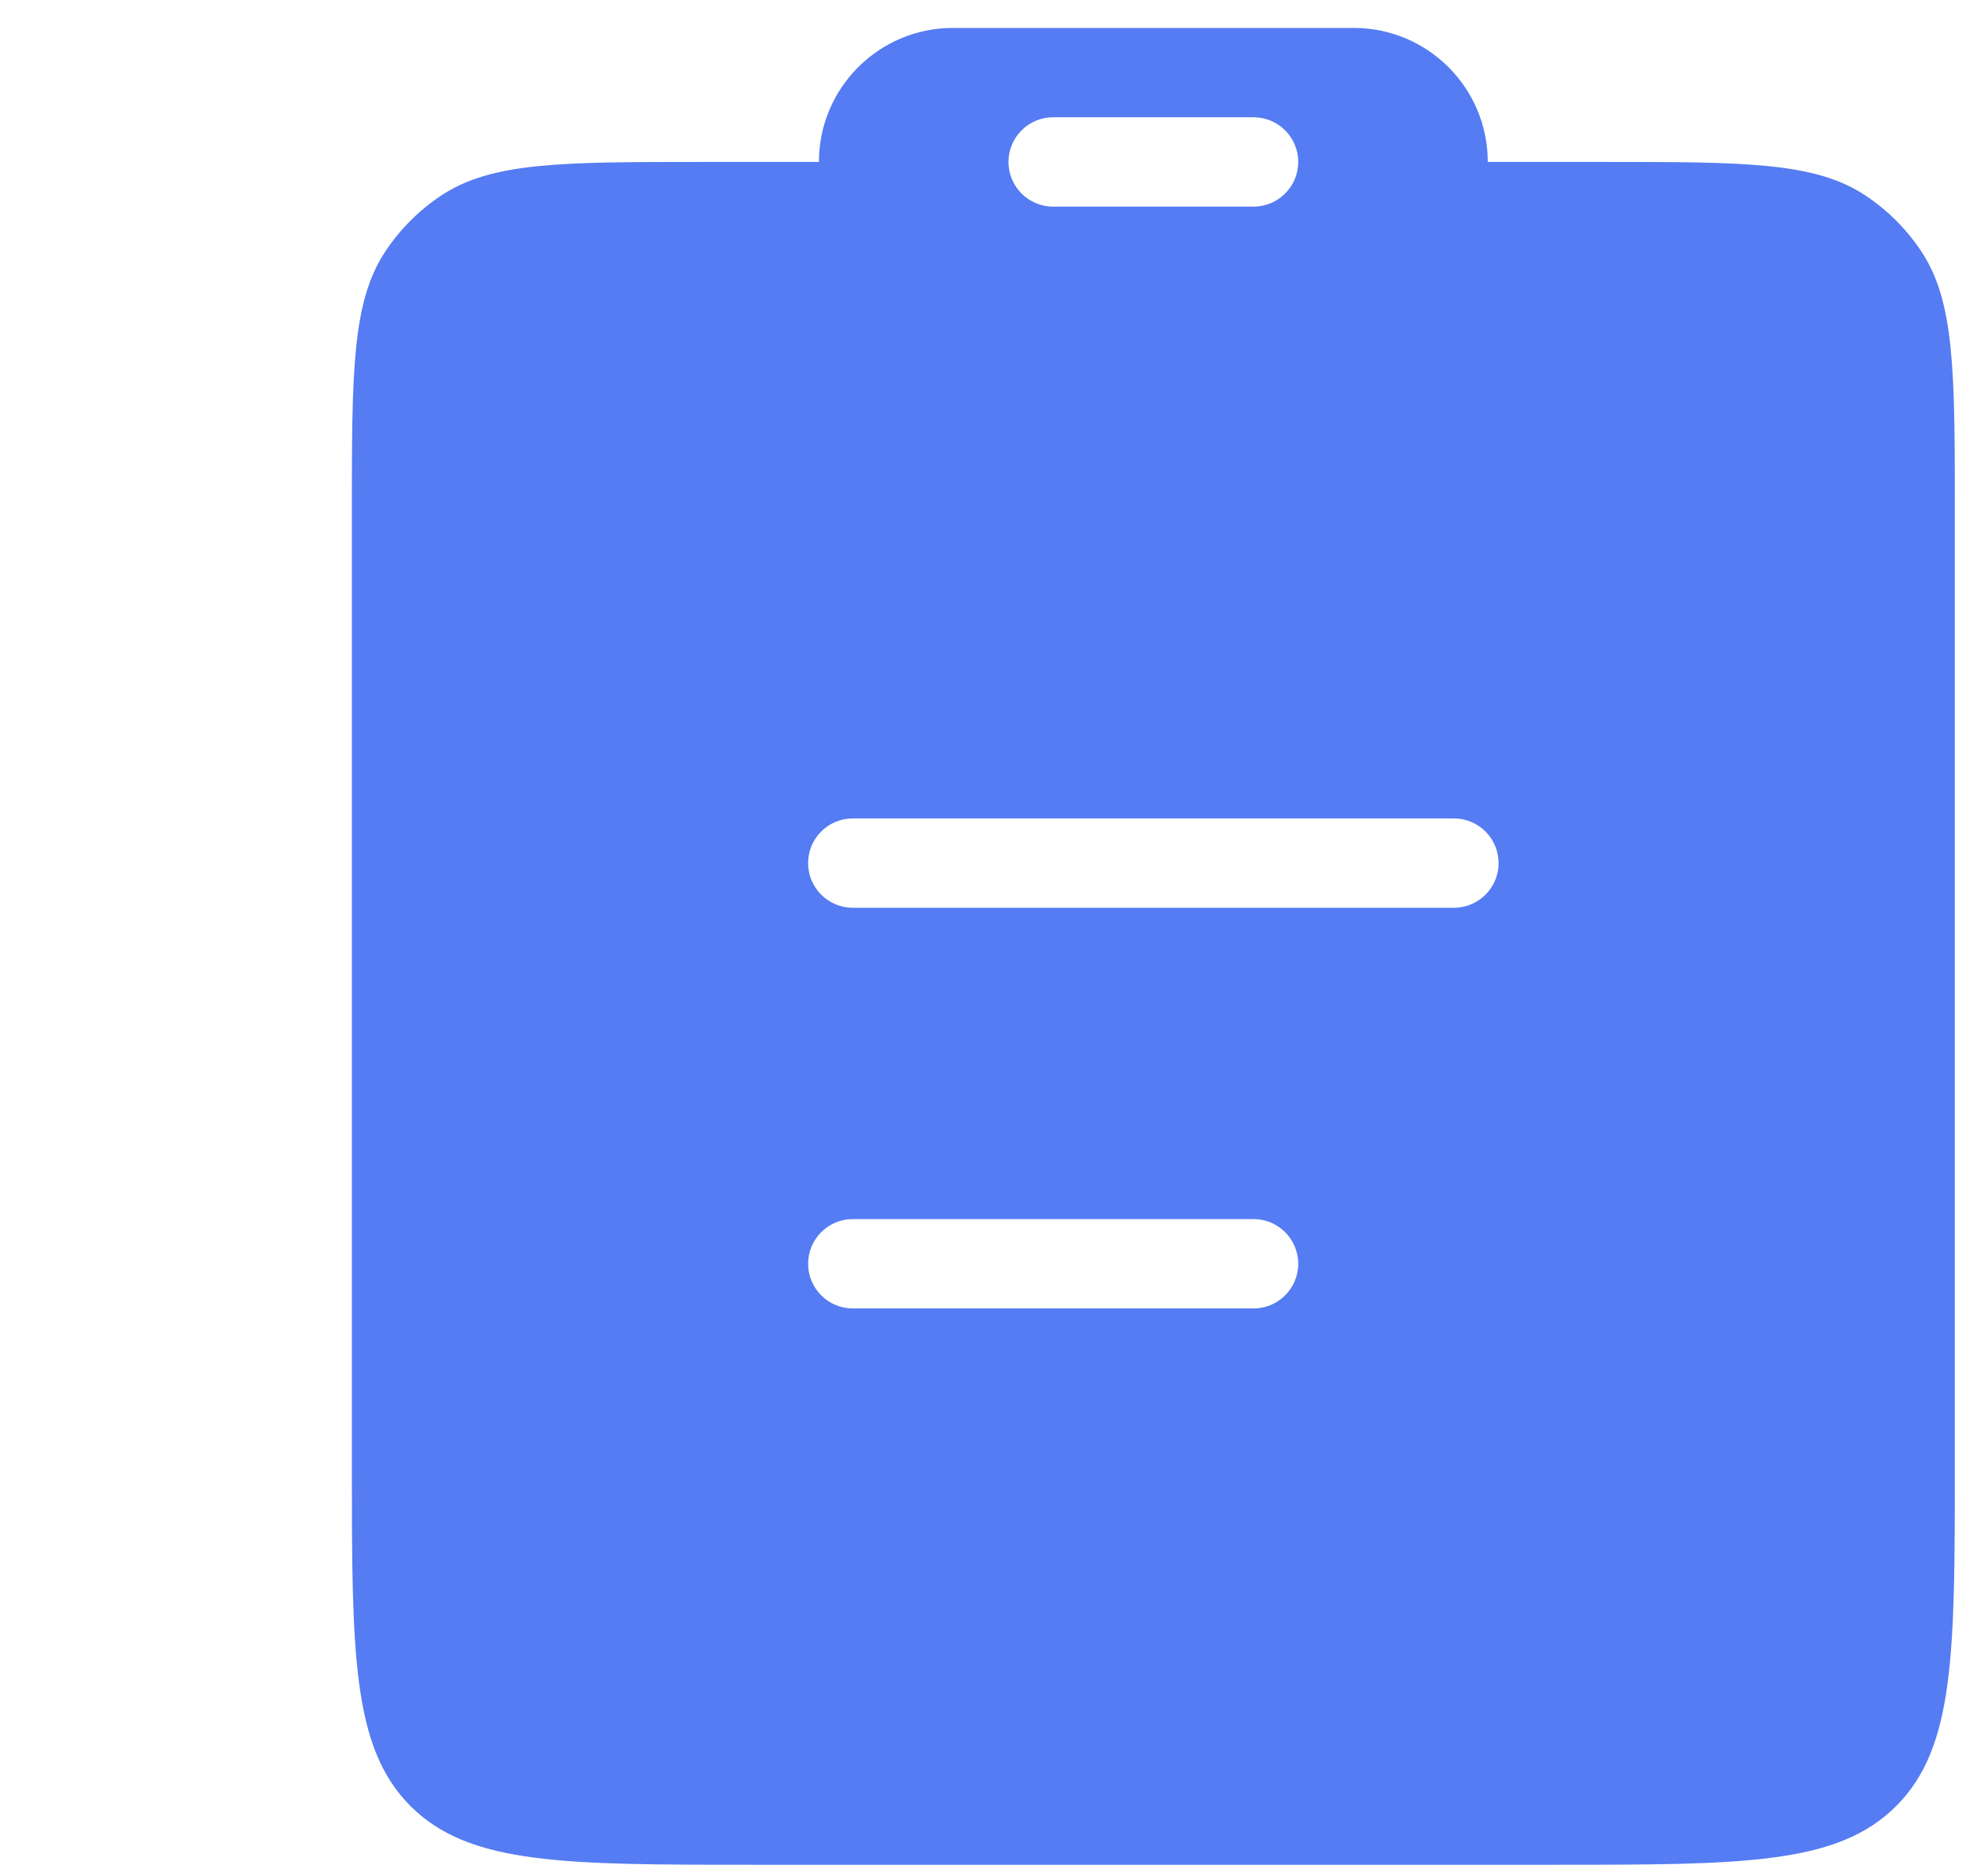 <svg width="44" height="42" viewBox="0 0 44 42" fill="none" xmlns="http://www.w3.org/2000/svg">
<path fill-rule="evenodd" clip-rule="evenodd" d="M21.328 0.625C19.671 0.625 18.328 1.968 18.328 3.625H15.723C12.574 3.625 10.999 3.625 9.868 4.381C9.378 4.708 8.958 5.128 8.631 5.618C7.875 6.749 7.875 8.324 7.875 11.473V32.773C7.875 37.001 7.875 39.115 9.188 40.429C10.502 41.742 12.616 41.742 16.844 41.742H34.781C39.009 41.742 41.123 41.742 42.437 40.429C43.75 39.115 43.75 37.001 43.75 32.773V11.473C43.75 8.324 43.75 6.749 42.994 5.618C42.667 5.128 42.247 4.708 41.757 4.381C40.626 3.625 39.051 3.625 35.902 3.625H33.297C33.297 1.968 31.954 0.625 30.297 0.625H21.328ZM22.57 3.625C22.57 3.073 23.018 2.625 23.57 2.625H28.055C28.607 2.625 29.055 3.073 29.055 3.625C29.055 4.177 28.607 4.625 28.055 4.625H23.57C23.018 4.625 22.57 4.177 22.57 3.625ZM19.086 18.32C18.534 18.32 18.086 18.768 18.086 19.32C18.086 19.873 18.534 20.32 19.086 20.32H32.539C33.091 20.32 33.539 19.873 33.539 19.32C33.539 18.768 33.091 18.32 32.539 18.32H19.086ZM19.086 27.289C18.534 27.289 18.086 27.737 18.086 28.289C18.086 28.841 18.534 29.289 19.086 29.289H28.055C28.607 29.289 29.055 28.841 29.055 28.289C29.055 27.737 28.607 27.289 28.055 27.289H19.086Z" fill="#557CF2"/>
</svg>
